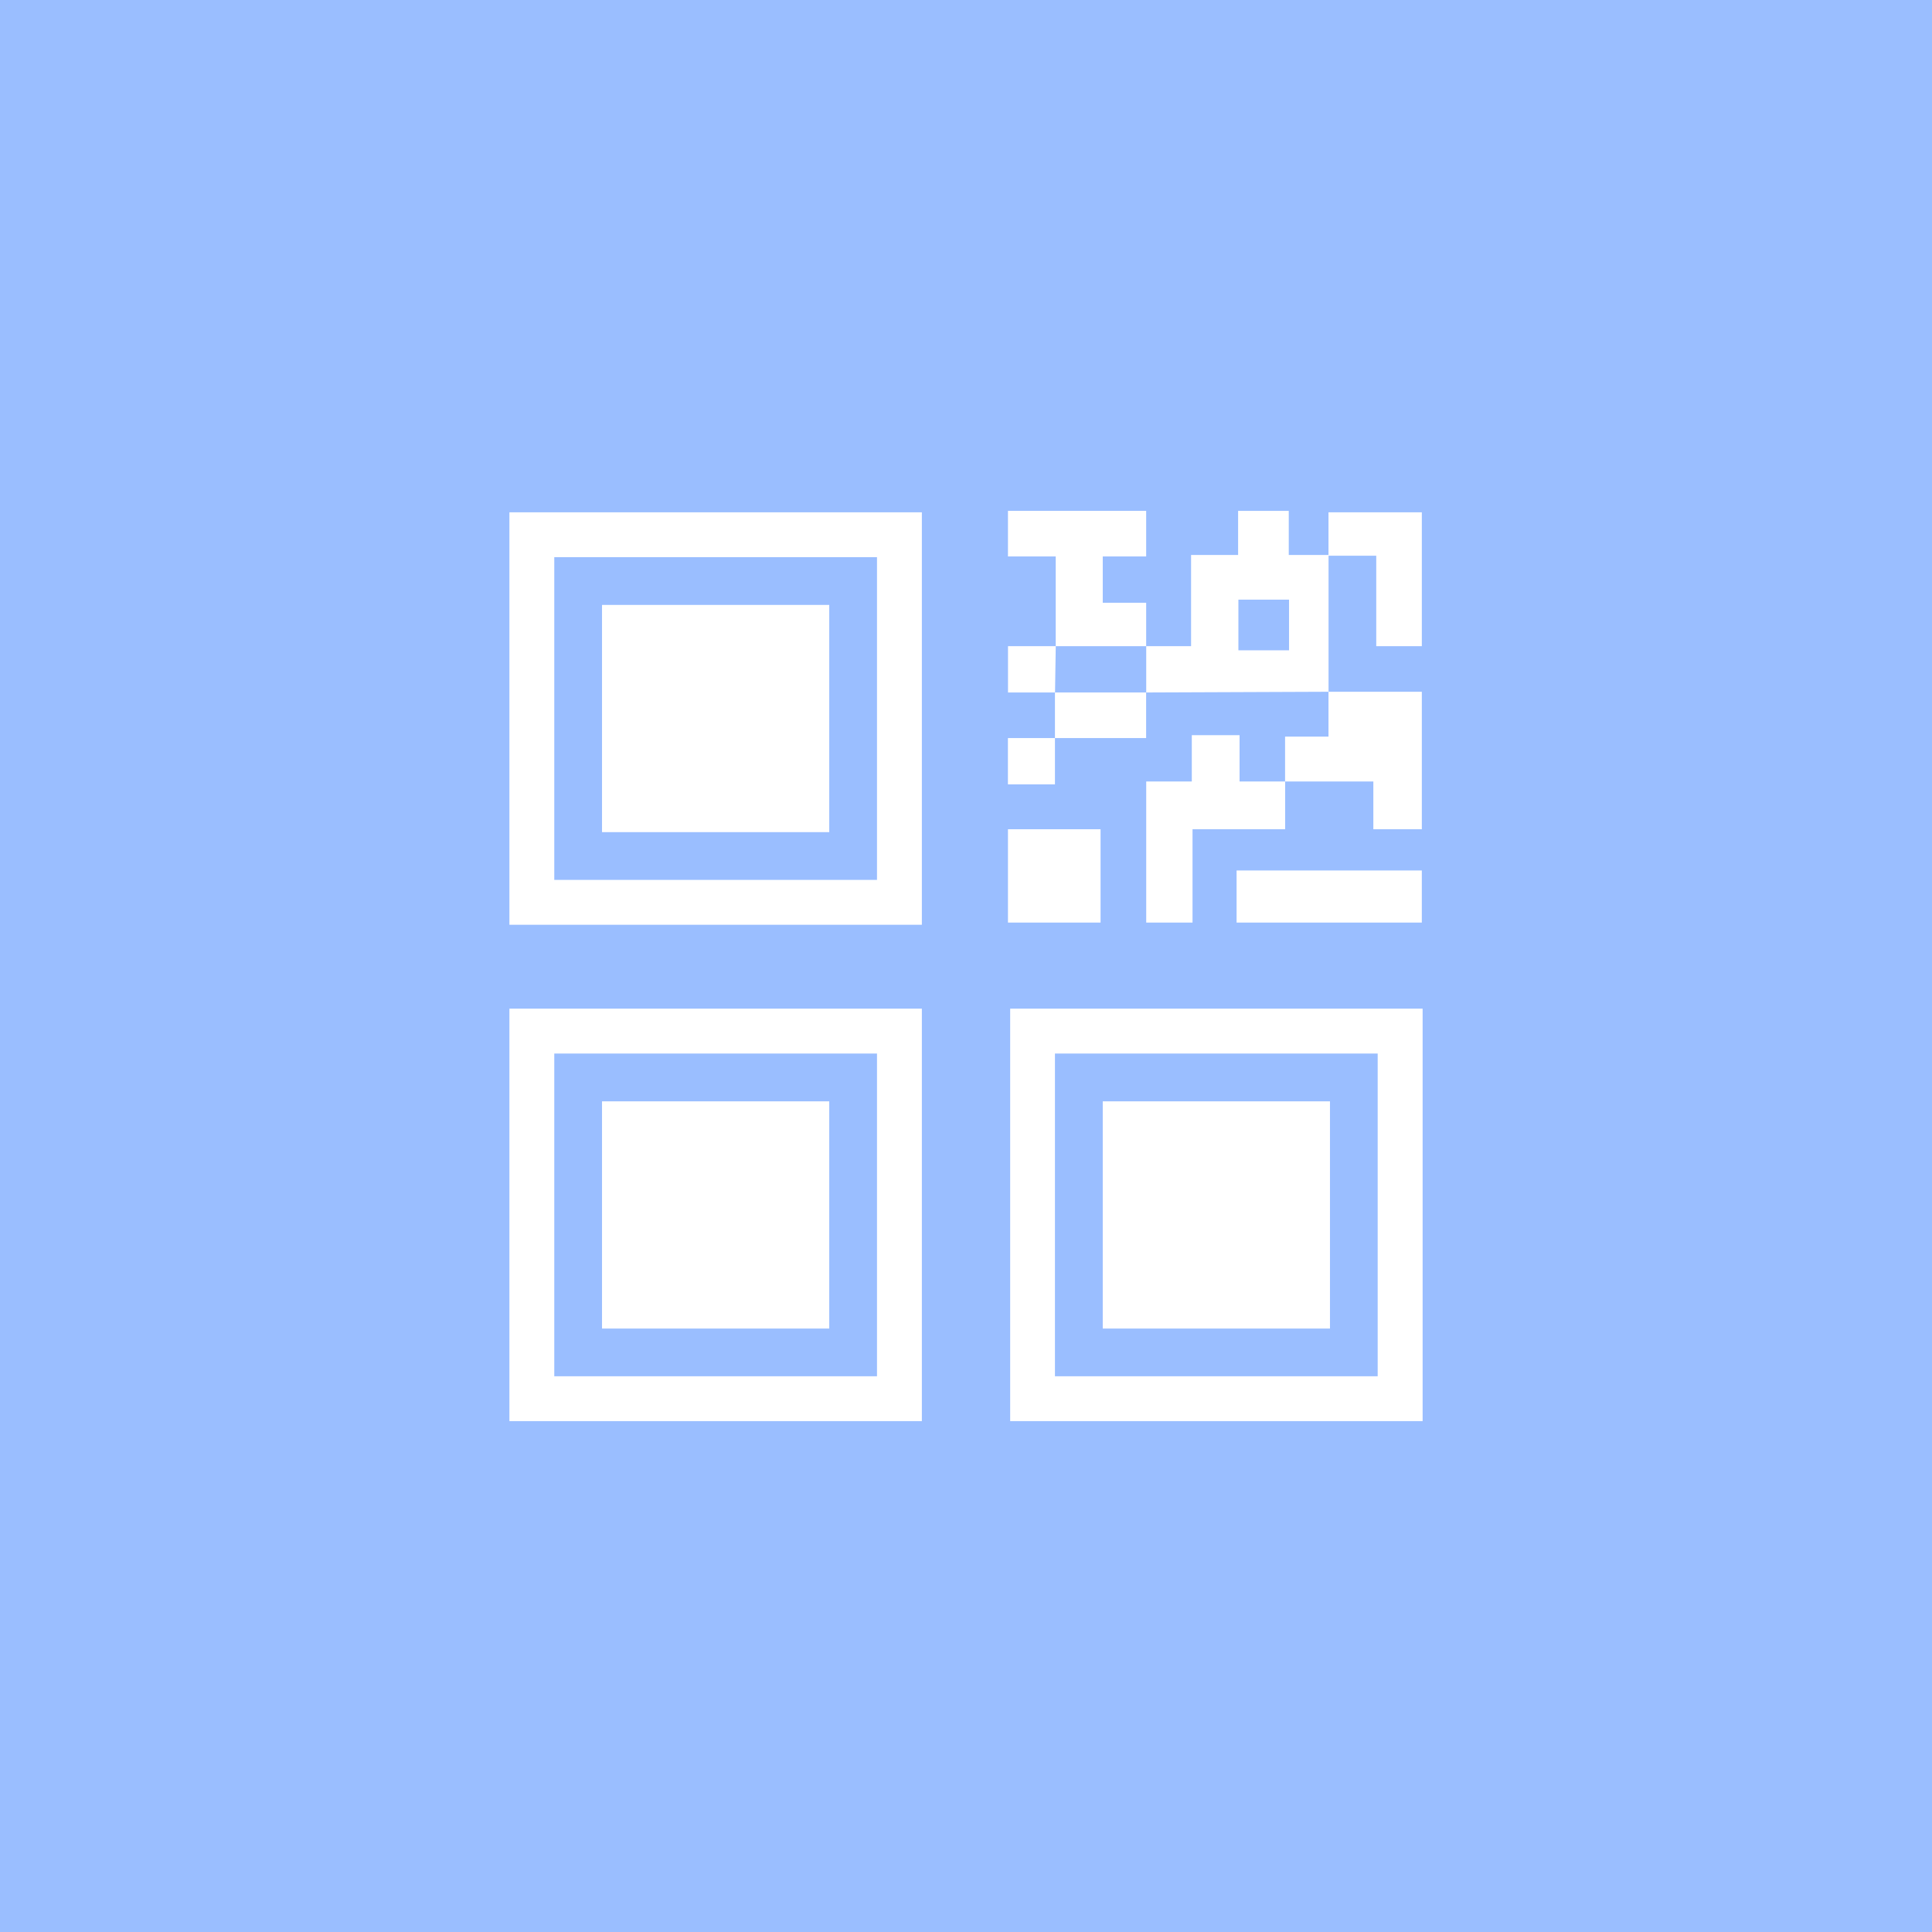 <?xml version="1.0" encoding="UTF-8"?>
<svg version="1.1" viewBox="0 0 192 192" xml:space="preserve" xmlns="http://www.w3.org/2000/svg">
  <rect class="a" width="100%" height="100%" fill="#9abeff" />
  <rect x="50.625" y="50.913" width="40.989" height="40.989" fill="#fff" stroke-linecap="round" stroke-linejoin="round"
    stroke-width="1.151" />
  <rect x="55.083" y="55.371" width="32.072" height="32.072" fill="#9abeff" stroke-linecap="round"
    stroke-linejoin="round" stroke-width="1.151" />
  <rect x="59.829" y="60.117" width="22.58" height="22.58" fill="#fff" stroke-linecap="round" stroke-linejoin="round"
    stroke-width="1.151" />
  <rect x="50.625" y="100.24" width="40.989" height="40.989" fill="#fff" stroke-linecap="round" stroke-linejoin="round"
    stroke-width="1.151" />
  <rect x="55.083" y="104.7" width="32.072" height="32.072" fill="#9abeff" stroke-linecap="round"
    stroke-linejoin="round" stroke-width="1.151" />
  <rect x="59.829" y="109.45" width="22.58" height="22.58" fill="#fff" stroke-linecap="round" stroke-linejoin="round"
    stroke-width="1.151" />
  <rect x="100.39" y="100.24" width="40.989" height="40.989" fill="#fff" stroke-linecap="round" stroke-linejoin="round"
    stroke-width="1.151" />
  <rect x="104.84" y="104.7" width="32.072" height="32.072" fill="#9abeff" stroke-linecap="round"
    stroke-linejoin="round" stroke-width="1.151" />
  <rect x="109.59" y="109.45" width="22.58" height="22.58" fill="#fff" stroke-linecap="round" stroke-linejoin="round"
    stroke-width="1.151" />
  <path d="m100.17 50.769v4.53h4.746v8.917h8.989v-4.315h-4.315v-4.602h4.315v-4.53z" fill="#fff"
    stroke-linecap="round" stroke-linejoin="round" stroke-width="1.151" />
  <path d="m104.92 64.216h-4.746v4.602h4.674z" fill="#fff" stroke-linecap="round" stroke-linejoin="round"
    stroke-width="1.151" />
  <path d="m104.84 68.818v4.53h9.061v-4.53z" fill="#fff" stroke-linecap="round" stroke-linejoin="round"
    stroke-width="1.151" />
  <path d="m104.84 73.348h-4.674v4.602h4.674z" fill="#fff" stroke-linecap="round" stroke-linejoin="round"
    stroke-width="1.151" />
  <path d="m100.17 82.409h9.204v9.276h-9.204z" fill="#fff" stroke-linecap="round" stroke-linejoin="round"
    stroke-width="1.151" />
  <path d="m113.91 91.685v-14.022h4.53v-4.602h4.746v4.602h4.53v4.746h-9.204v9.276z" fill="#fff"
    stroke-linecap="round" stroke-linejoin="round" stroke-width="1.151" />
  <path d="m122.89 91.685v-5.178h18.409v5.178z" fill="#fff" stroke-linecap="round" stroke-linejoin="round"
    stroke-width="1.151" />
  <path d="m141.3 82.409h-4.818v-4.746h-8.773v-4.458h4.315v-4.458h9.276z" fill="#fff" stroke-linecap="round"
    stroke-linejoin="round" stroke-width="1.151" />
  <path d="m141.3 64.216h-4.53v-8.989h-4.746v-4.315h9.276z" fill="#fff" stroke-linecap="round"
    stroke-linejoin="round" stroke-width="1.151" />
  <path d="m113.91 68.818v-4.602h4.458v-9.061h4.674v-4.386h5.034v4.386h3.955v13.591z" fill="#fff"
    stroke-linecap="round" stroke-linejoin="round" stroke-width="1.151" />
  <rect x="123.07" y="59.592" width="5.034" height="5.034" fill="#9abeff" stroke-linecap="round"
    stroke-linejoin="round" stroke-width="1.151" />
</svg>
